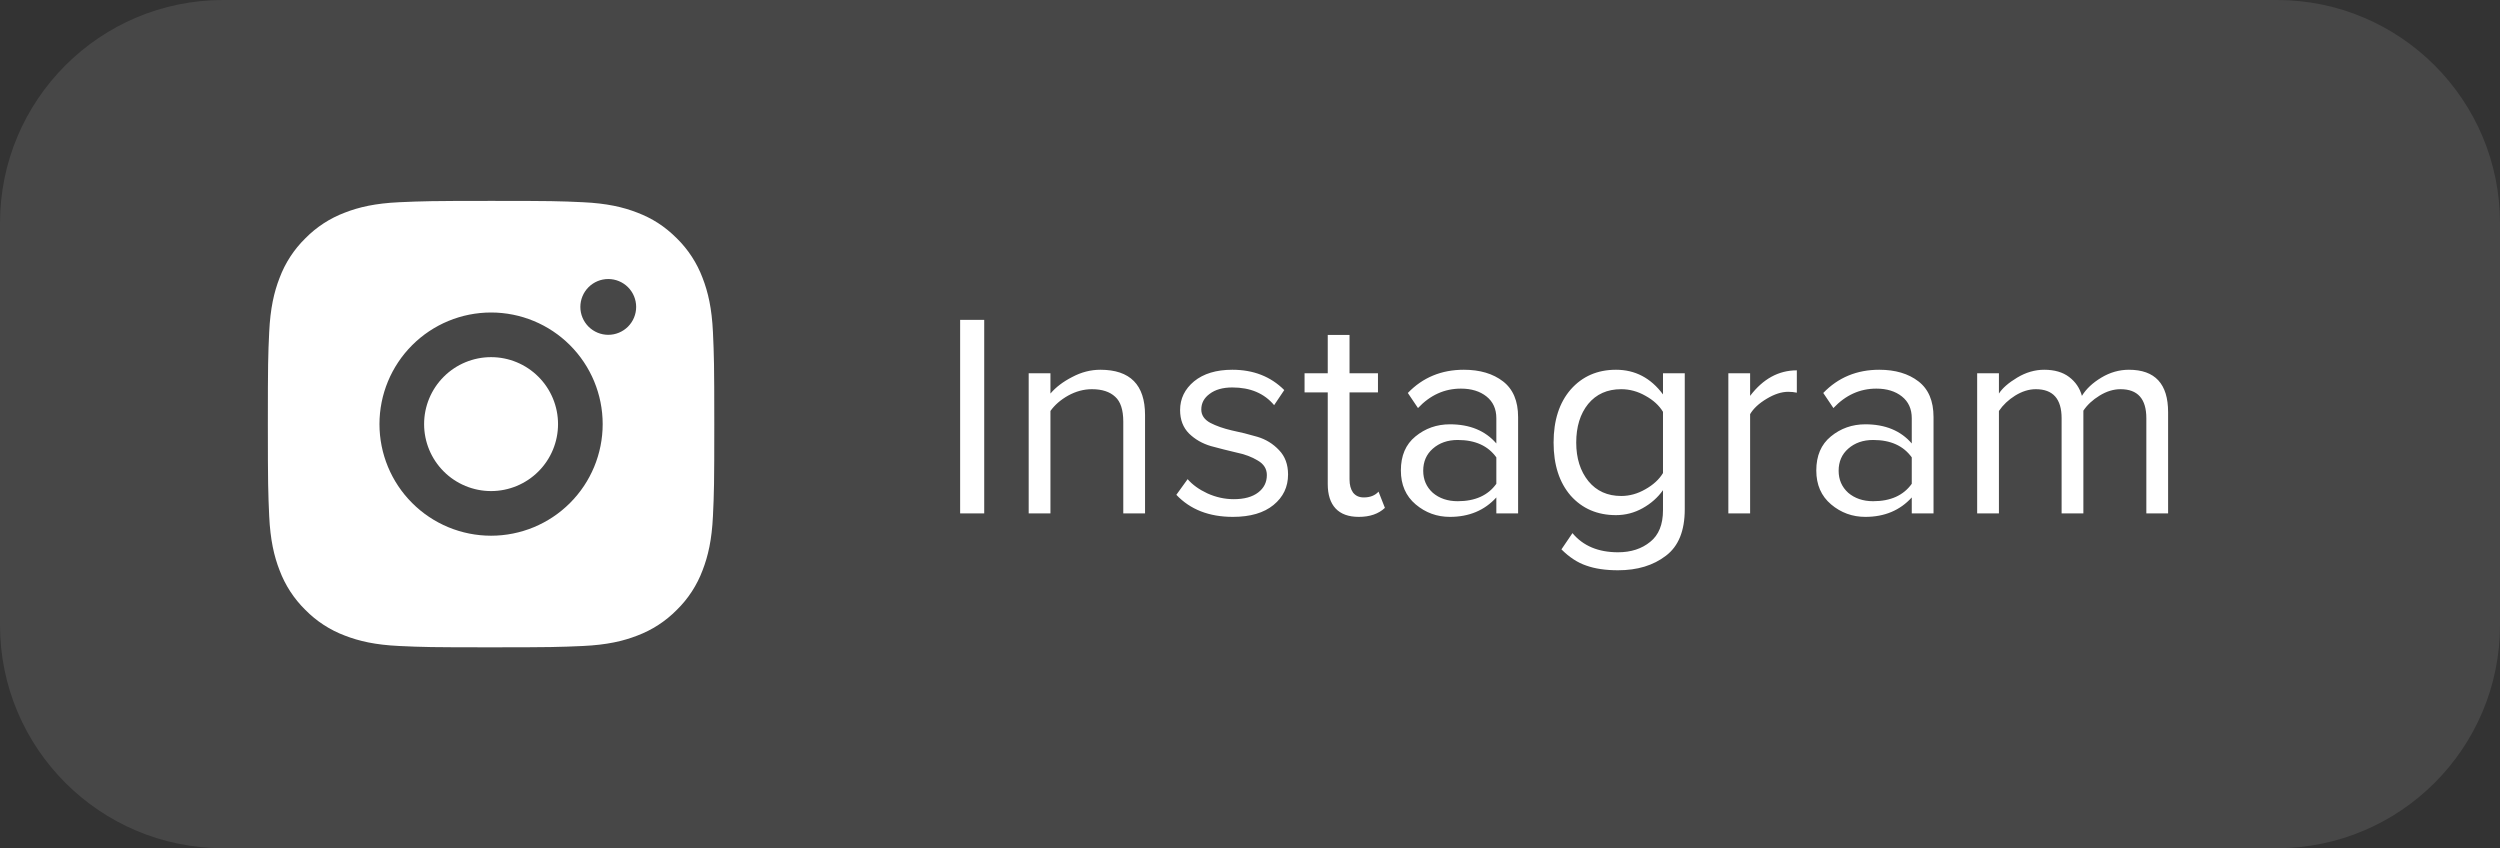 <svg width="112" height="38" viewBox="0 0 112 38" fill="none" xmlns="http://www.w3.org/2000/svg">
<rect x="0" y="0" width="112" height="38" fill="#333333" stroke="none"/>
<path d="M0 10C0 4.477 4.477 0 10 0H102C107.523 0 112 4.477 112 10V28C112 33.523 107.523 38 102 38H10C4.477 38 0 33.523 0 28V10Z" fill="white" fill-opacity="0.1"/>
<path d="M44.093 23H43.014V14.329H44.093V23ZM51.298 23H50.323V18.892C50.323 18.363 50.202 17.991 49.959 17.774C49.717 17.549 49.37 17.436 48.919 17.436C48.555 17.436 48.2 17.531 47.853 17.722C47.515 17.913 47.251 18.142 47.06 18.411V23H46.085V16.721H47.06V17.631C47.303 17.345 47.628 17.098 48.035 16.89C48.443 16.673 48.863 16.565 49.296 16.565C50.631 16.565 51.298 17.241 51.298 18.593V23ZM55.234 23.156C54.169 23.156 53.324 22.827 52.7 22.168L53.206 21.466C53.423 21.717 53.718 21.93 54.09 22.103C54.472 22.276 54.866 22.363 55.273 22.363C55.742 22.363 56.105 22.263 56.365 22.064C56.626 21.865 56.755 21.605 56.755 21.284C56.755 21.007 56.621 20.79 56.352 20.634C56.084 20.469 55.759 20.348 55.377 20.27C55.005 20.183 54.628 20.088 54.246 19.984C53.865 19.871 53.54 19.685 53.272 19.425C53.003 19.156 52.868 18.805 52.868 18.372C52.868 17.861 53.077 17.432 53.492 17.085C53.917 16.738 54.489 16.565 55.209 16.565C56.153 16.565 56.929 16.868 57.535 17.475L57.081 18.151C56.639 17.622 56.014 17.358 55.209 17.358C54.784 17.358 54.446 17.453 54.194 17.644C53.943 17.826 53.818 18.06 53.818 18.346C53.818 18.597 53.952 18.797 54.221 18.944C54.489 19.083 54.81 19.195 55.182 19.282C55.564 19.36 55.945 19.455 56.327 19.568C56.708 19.681 57.033 19.88 57.301 20.166C57.57 20.443 57.705 20.807 57.705 21.258C57.705 21.813 57.488 22.268 57.054 22.623C56.621 22.978 56.014 23.156 55.234 23.156ZM60.874 23.156C60.415 23.156 60.069 23.03 59.834 22.779C59.6 22.528 59.483 22.164 59.483 21.687V17.579H58.444V16.721H59.483V15.005H60.459V16.721H61.733V17.579H60.459V21.479C60.459 21.722 60.511 21.917 60.614 22.064C60.727 22.211 60.888 22.285 61.096 22.285C61.382 22.285 61.602 22.198 61.758 22.025L62.044 22.753C61.758 23.022 61.368 23.156 60.874 23.156ZM68.011 23H67.036V22.285C66.507 22.866 65.814 23.156 64.956 23.156C64.375 23.156 63.864 22.97 63.422 22.597C62.98 22.224 62.759 21.717 62.759 21.076C62.759 20.417 62.975 19.91 63.409 19.555C63.851 19.191 64.366 19.009 64.956 19.009C65.848 19.009 66.542 19.295 67.036 19.867V18.736C67.036 18.32 66.888 17.995 66.594 17.761C66.299 17.527 65.918 17.41 65.45 17.41C64.713 17.41 64.072 17.7 63.526 18.281L63.071 17.605C63.738 16.912 64.574 16.565 65.58 16.565C66.299 16.565 66.884 16.738 67.335 17.085C67.785 17.432 68.011 17.965 68.011 18.684V23ZM65.307 22.454C66.087 22.454 66.663 22.194 67.036 21.674V20.491C66.663 19.971 66.087 19.711 65.307 19.711C64.856 19.711 64.483 19.841 64.189 20.101C63.903 20.352 63.76 20.682 63.76 21.089C63.76 21.488 63.903 21.817 64.189 22.077C64.483 22.328 64.856 22.454 65.307 22.454ZM72.487 25.548C71.933 25.548 71.46 25.479 71.07 25.34C70.68 25.21 70.308 24.967 69.952 24.612L70.446 23.884C70.923 24.456 71.603 24.742 72.487 24.742C73.068 24.742 73.549 24.586 73.93 24.274C74.312 23.971 74.502 23.498 74.502 22.857V21.96C74.268 22.289 73.965 22.558 73.592 22.766C73.22 22.974 72.821 23.078 72.396 23.078C71.564 23.078 70.888 22.788 70.368 22.207C69.857 21.618 69.601 20.825 69.601 19.828C69.601 18.831 69.857 18.038 70.368 17.449C70.888 16.86 71.564 16.565 72.396 16.565C73.254 16.565 73.956 16.933 74.502 17.67V16.721H75.477V22.818C75.477 23.78 75.196 24.473 74.632 24.898C74.069 25.331 73.354 25.548 72.487 25.548ZM72.63 22.22C73.003 22.22 73.363 22.12 73.709 21.921C74.065 21.722 74.329 21.479 74.502 21.193V18.45C74.329 18.164 74.069 17.926 73.722 17.735C73.376 17.536 73.012 17.436 72.63 17.436C72.006 17.436 71.512 17.657 71.148 18.099C70.793 18.541 70.615 19.117 70.615 19.828C70.615 20.53 70.797 21.106 71.161 21.557C71.525 21.999 72.015 22.22 72.63 22.22ZM78.405 23H77.43V16.721H78.405V17.735C78.986 16.972 79.683 16.591 80.498 16.591V17.592C80.377 17.566 80.247 17.553 80.108 17.553C79.813 17.553 79.493 17.657 79.146 17.865C78.799 18.073 78.552 18.303 78.405 18.554V23ZM86.622 23H85.647V22.285C85.118 22.866 84.425 23.156 83.567 23.156C82.986 23.156 82.475 22.97 82.033 22.597C81.591 22.224 81.37 21.717 81.37 21.076C81.37 20.417 81.587 19.91 82.02 19.555C82.462 19.191 82.978 19.009 83.567 19.009C84.46 19.009 85.153 19.295 85.647 19.867V18.736C85.647 18.32 85.5 17.995 85.205 17.761C84.91 17.527 84.529 17.41 84.061 17.41C83.324 17.41 82.683 17.7 82.137 18.281L81.682 17.605C82.349 16.912 83.186 16.565 84.191 16.565C84.91 16.565 85.495 16.738 85.946 17.085C86.397 17.432 86.622 17.965 86.622 18.684V23ZM83.918 22.454C84.698 22.454 85.274 22.194 85.647 21.674V20.491C85.274 19.971 84.698 19.711 83.918 19.711C83.467 19.711 83.095 19.841 82.8 20.101C82.514 20.352 82.371 20.682 82.371 21.089C82.371 21.488 82.514 21.817 82.8 22.077C83.095 22.328 83.467 22.454 83.918 22.454ZM97.131 23H96.156V18.736C96.156 17.869 95.77 17.436 94.999 17.436C94.687 17.436 94.375 17.531 94.063 17.722C93.751 17.913 93.508 18.138 93.335 18.398V23H92.36V18.736C92.36 17.869 91.974 17.436 91.203 17.436C90.899 17.436 90.592 17.531 90.28 17.722C89.976 17.913 89.734 18.142 89.552 18.411V23H88.577V16.721H89.552V17.631C89.708 17.388 89.981 17.15 90.371 16.916C90.761 16.682 91.164 16.565 91.58 16.565C92.039 16.565 92.412 16.673 92.698 16.89C92.984 17.107 93.174 17.388 93.27 17.735C93.46 17.423 93.751 17.15 94.141 16.916C94.531 16.682 94.942 16.565 95.376 16.565C96.546 16.565 97.131 17.198 97.131 18.463V23Z" fill="white"/>
<path d="M22 9C24.717 9 25.056 9.01 26.122 9.06C27.187 9.11 27.912 9.277 28.55 9.525C29.21 9.779 29.766 10.123 30.322 10.678C30.831 11.178 31.224 11.783 31.475 12.45C31.722 13.087 31.89 13.813 31.94 14.878C31.987 15.944 32 16.283 32 19C32 21.717 31.99 22.056 31.94 23.122C31.89 24.187 31.722 24.912 31.475 25.55C31.225 26.218 30.831 26.823 30.322 27.322C29.822 27.83 29.217 28.224 28.55 28.475C27.913 28.722 27.187 28.89 26.122 28.94C25.056 28.987 24.717 29 22 29C19.283 29 18.944 28.99 17.878 28.94C16.813 28.89 16.088 28.722 15.45 28.475C14.782 28.224 14.178 27.831 13.678 27.322C13.169 26.822 12.776 26.218 12.525 25.55C12.277 24.913 12.11 24.187 12.06 23.122C12.013 22.056 12 21.717 12 19C12 16.283 12.01 15.944 12.06 14.878C12.11 13.812 12.277 13.088 12.525 12.45C12.775 11.782 13.169 11.177 13.678 10.678C14.178 10.169 14.782 9.776 15.45 9.525C16.088 9.277 16.812 9.11 17.878 9.06C18.944 9.013 19.283 9 22 9ZM22 14C20.674 14 19.402 14.527 18.465 15.464C17.527 16.402 17 17.674 17 19C17 20.326 17.527 21.598 18.465 22.535C19.402 23.473 20.674 24 22 24C23.326 24 24.598 23.473 25.535 22.535C26.473 21.598 27 20.326 27 19C27 17.674 26.473 16.402 25.535 15.464C24.598 14.527 23.326 14 22 14ZM28.5 13.75C28.5 13.418 28.368 13.101 28.134 12.866C27.899 12.632 27.581 12.5 27.25 12.5C26.919 12.5 26.601 12.632 26.366 12.866C26.132 13.101 26 13.418 26 13.75C26 14.082 26.132 14.399 26.366 14.634C26.601 14.868 26.919 15 27.25 15C27.581 15 27.899 14.868 28.134 14.634C28.368 14.399 28.5 14.082 28.5 13.75ZM22 16C22.796 16 23.559 16.316 24.121 16.879C24.684 17.441 25 18.204 25 19C25 19.796 24.684 20.559 24.121 21.121C23.559 21.684 22.796 22 22 22C21.204 22 20.441 21.684 19.879 21.121C19.316 20.559 19 19.796 19 19C19 18.204 19.316 17.441 19.879 16.879C20.441 16.316 21.204 16 22 16Z" fill="white"/>
</svg>
